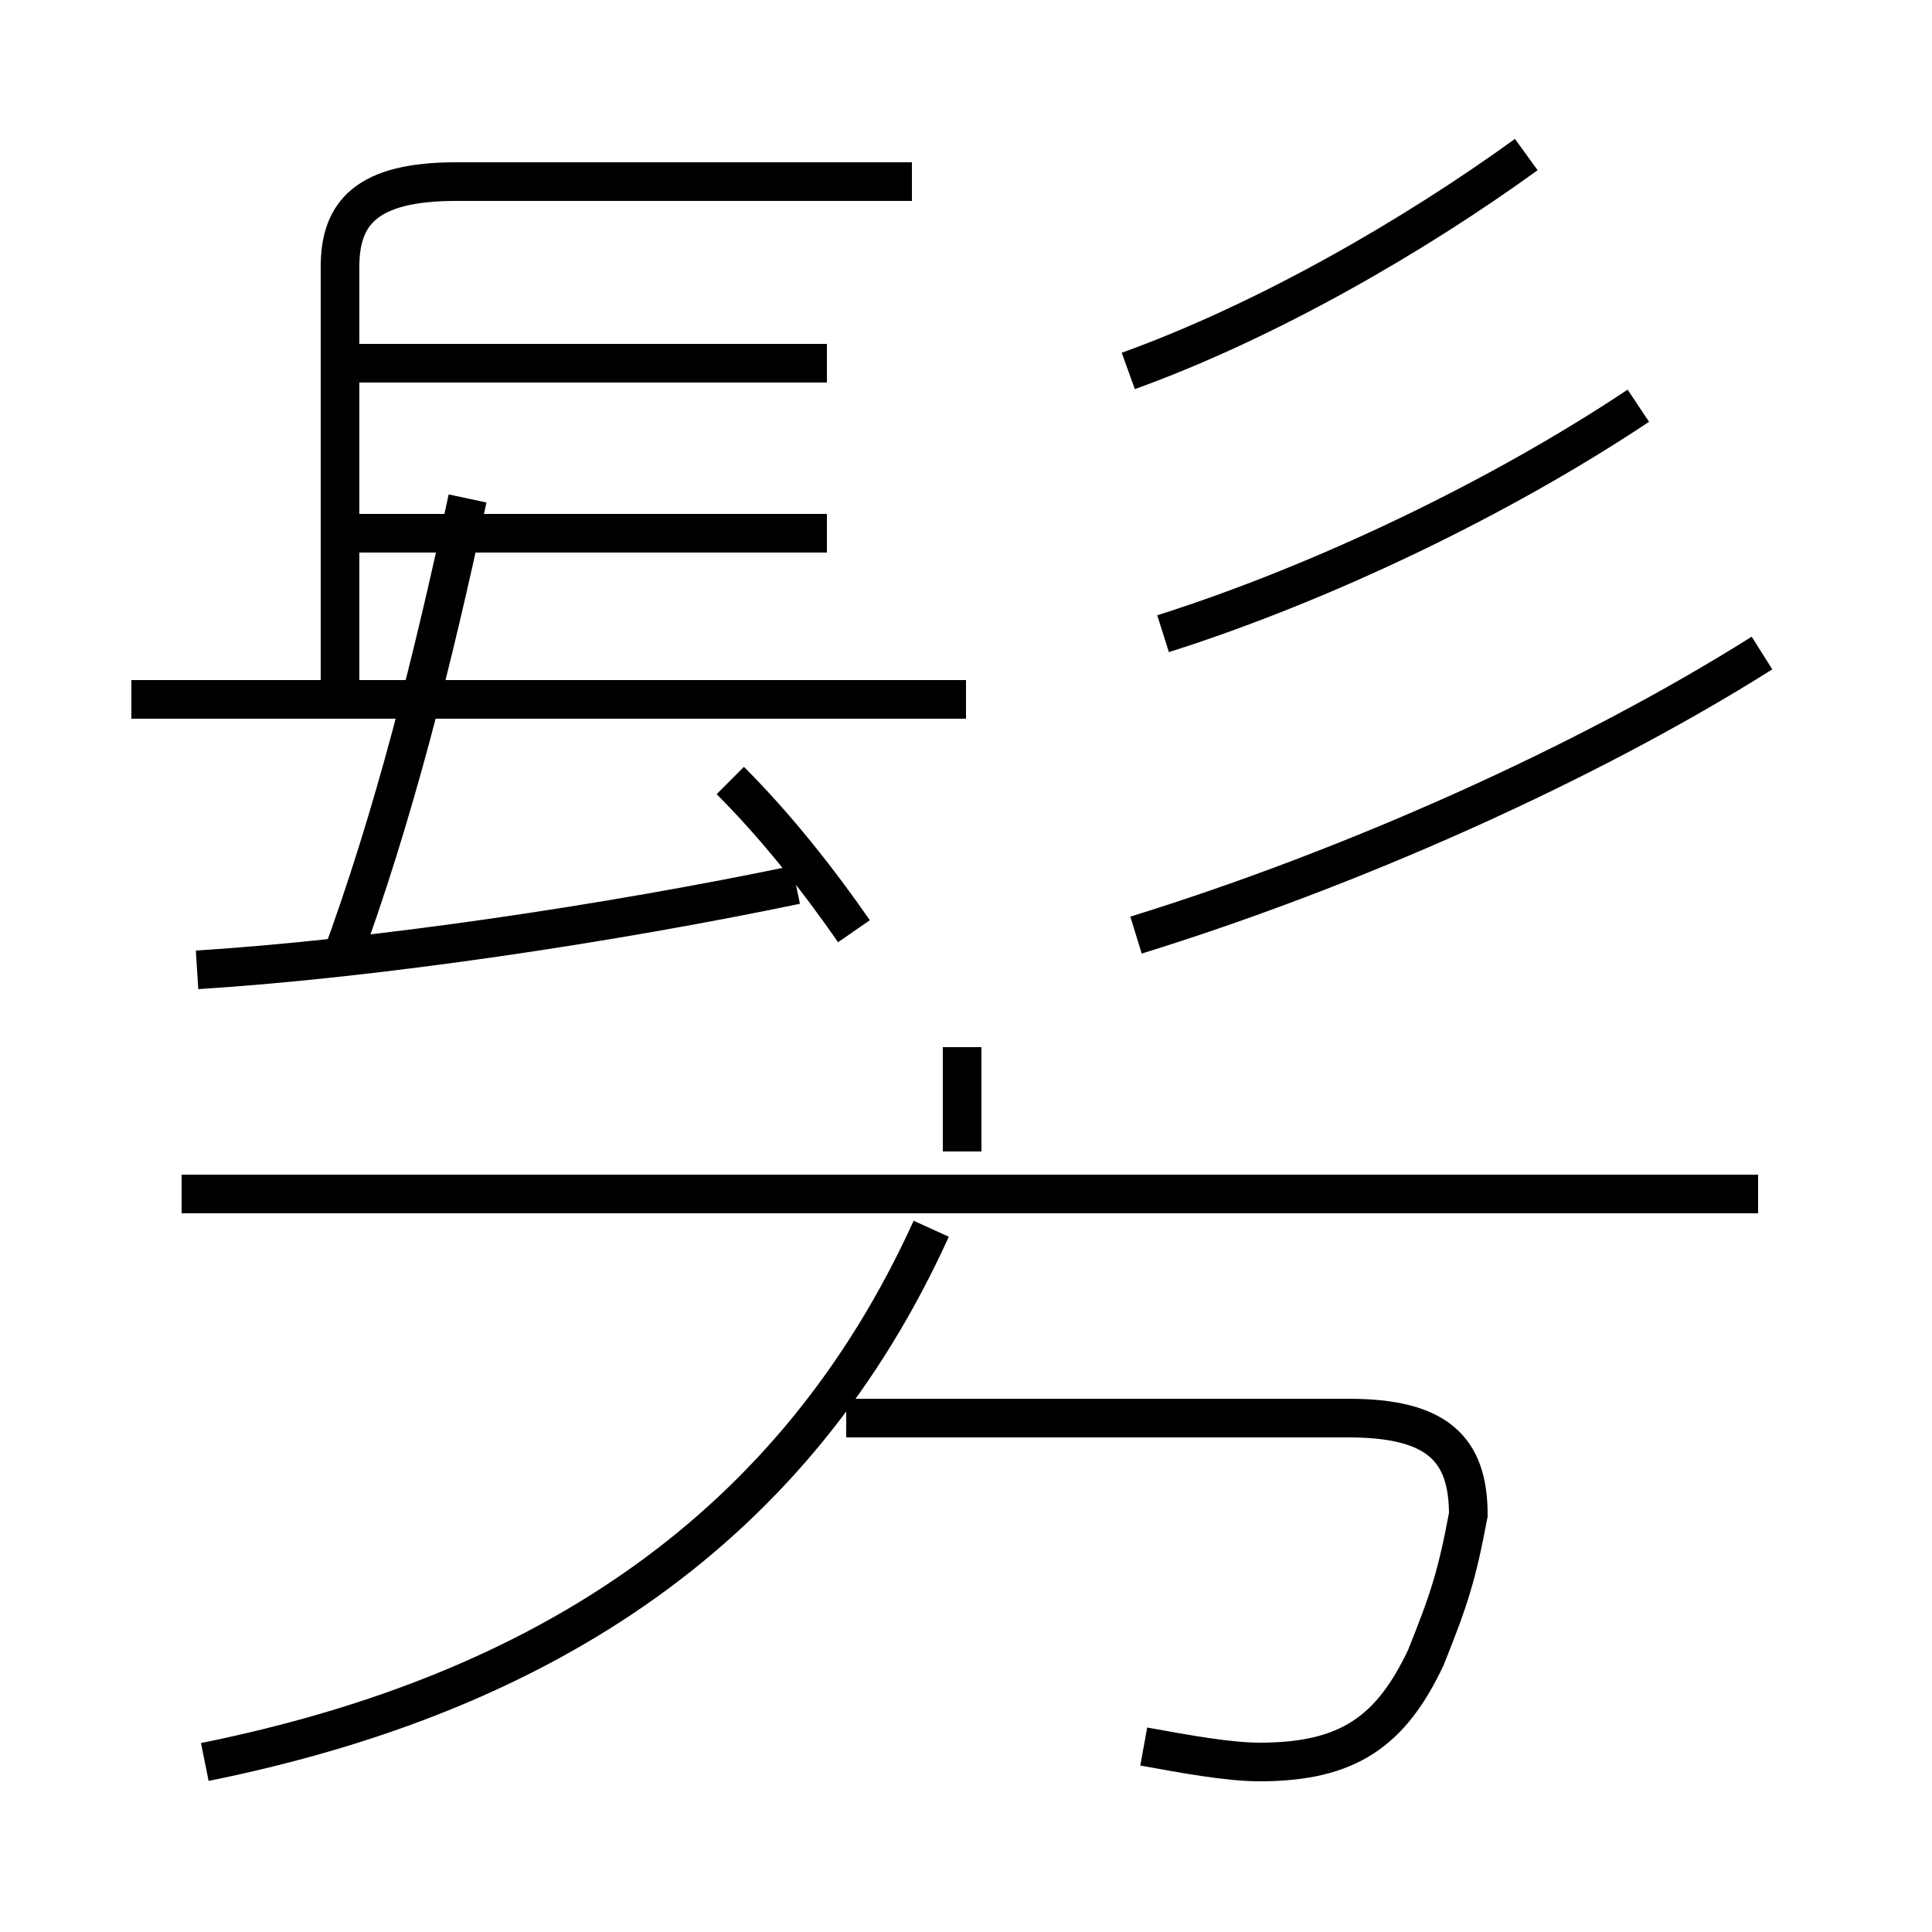 <?xml version='1.0' encoding='utf8'?>
<svg viewBox="0.0 -6.0 50.0 50.0" version="1.1" xmlns="http://www.w3.org/2000/svg">
<rect x="0.0" y="-6.0" width="50.0" height="50.0" fill="#808080" stroke="none"/>
<rect x="-1000" y="-1000" width="2000" height="2000" stroke="white" fill="white"/>
<g style="fill:white;stroke:#000000;  stroke-width:1">
<path d="M 29.6 1.2 C 30.7 1.4 31.8 1.6 32.6 1.6 C 34.9 1.6 36.0 0.8 36.9 -1.1 C 37.5 -2.6 37.7 -3.2 38.0 -4.8 C 38.0 -6.5 37.2 -7.3 34.9 -7.3 L 21.9 -7.3 M 5.3 1.6 C 14.2 -0.2 20.6 -4.5 24.1 -12.2 M 5.1 -18.9 C 9.8 -19.2 15.8 -20.1 20.6 -21.1 M 45.5 -13.1 L 4.7 -13.1 M 8.8 -19.1 C 10.2 -22.9 11.2 -26.9 12.1 -31.1 M 22.1 -19.9 C 21.2 -21.2 20.1 -22.6 18.9 -23.8 M 24.9 -16.9 L 24.9 -14.2 M 25.0 -25.9 L 3.4 -25.9 M 21.4 -30.2 L 8.8 -30.2 M 8.8 -26.1 L 8.8 -37.1 C 8.8 -38.5 9.5 -39.3 11.8 -39.3 L 23.6 -39.3 M 21.4 -34.6 L 8.8 -34.6 M 29.4 -19.8 C 34.9 -21.5 41.0 -24.2 45.6 -27.1 M 30.1 -27.6 C 34.2 -28.9 38.8 -31.1 42.4 -33.5 M 29.2 -34.4 C 32.8 -35.7 36.6 -37.9 39.5 -40.0" transform="translate(0.0 38.0)" />
</g>
</svg>